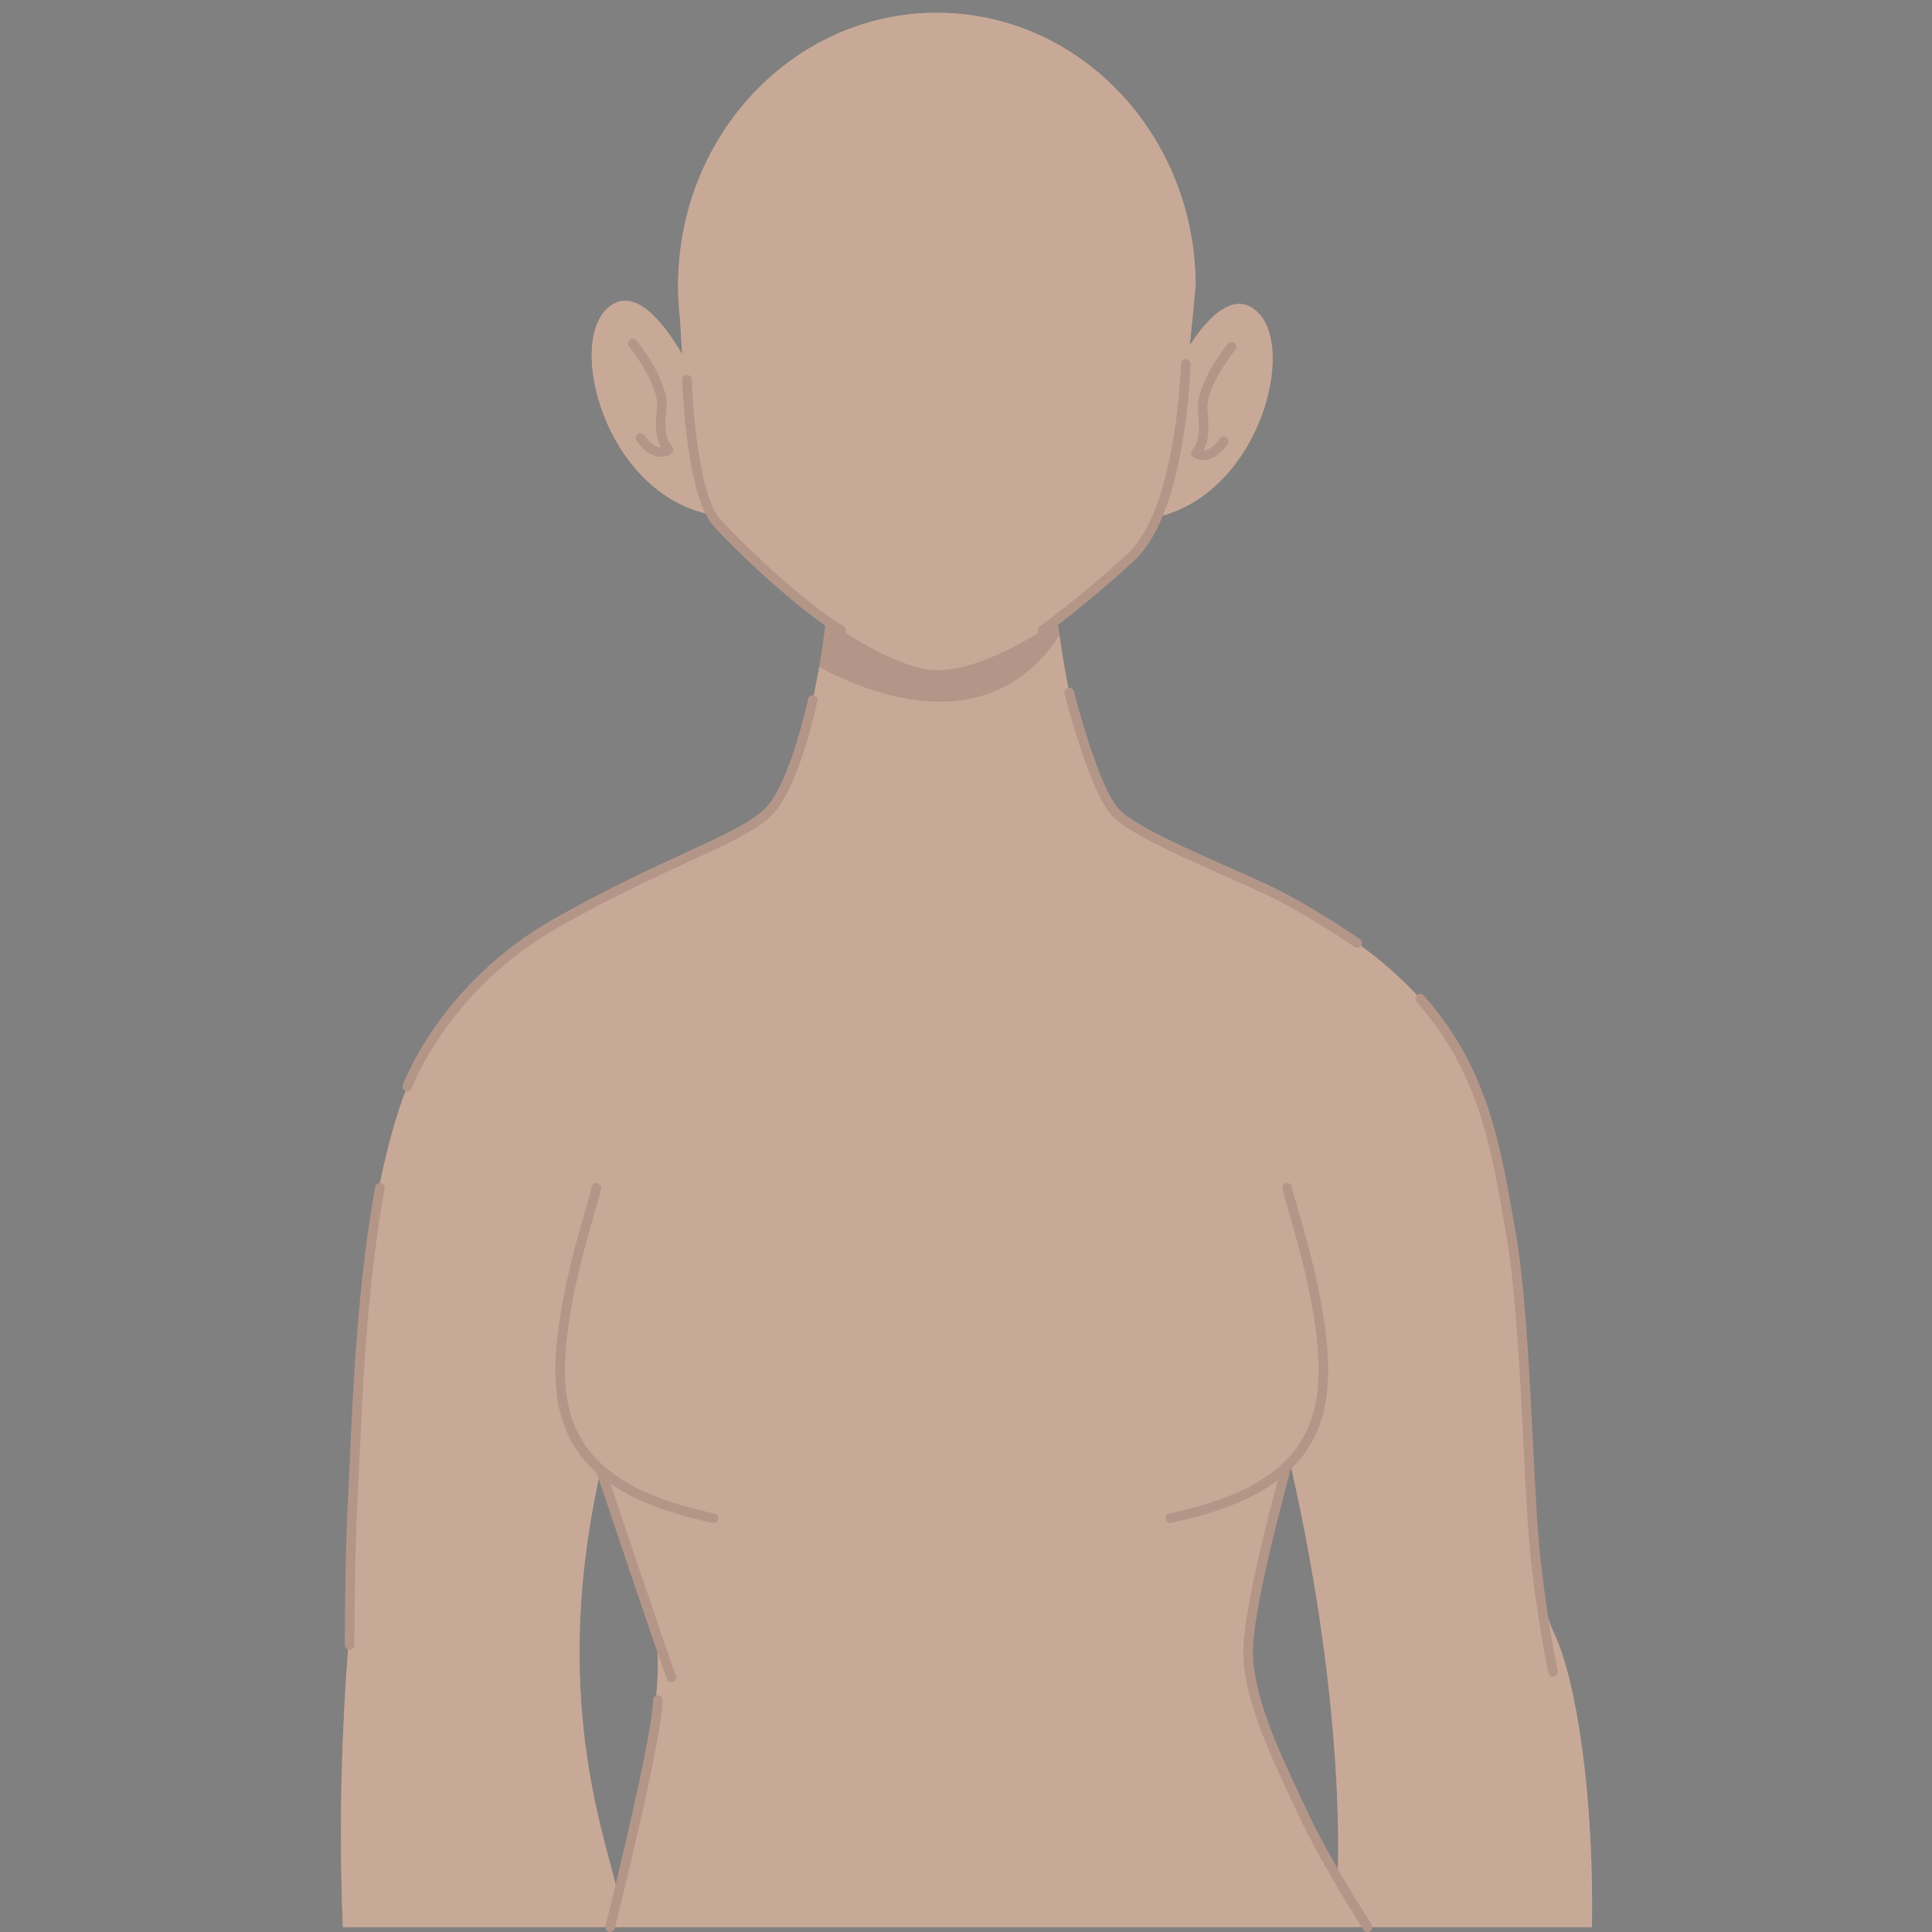 <svg xmlns="http://www.w3.org/2000/svg" xmlns:xlink="http://www.w3.org/1999/xlink" width="500" zoomAndPan="magnify" viewBox="0 0 375 375" height="500" preserveAspectRatio="xMidYMid meet" version="1.0"><rect x="0" y="0" width="375" height="375" fill="#808080" stroke="none"/><defs><clipPath id="aa2993cfbe"><path d="M 160.59 232.84 L 172.59 232.84 L 172.59 239.59 L 160.59 239.59 Z M 160.59 232.84 " clip-rule="nonzero"/></clipPath><clipPath id="814276e393"><path d="M 160.59 233 L 172 233 L 172 239.59 L 160.59 239.59 Z M 160.59 233 " clip-rule="nonzero"/></clipPath><clipPath id="325050b6ab"><path d="M 66 2.477 L 309.746 2.477 L 309.746 375 L 66 375 Z M 66 2.477 " clip-rule="nonzero"/></clipPath></defs><g clip-path="url(#aa2993cfbe)"><path fill="#353535" d="M 172.617 236.754 C 171.867 236.965 171.633 236.387 171.383 236.055 C 170.957 235.5 170.465 235.43 169.805 235.5 C 166.629 235.816 163.789 236.762 161.609 239.066 C 161.348 239.348 160.988 239.441 160.621 239.531 L 160.617 239.531 C 161.109 238.172 162.273 237.332 163.477 236.637 C 165.316 235.578 167.285 234.754 169.555 234.93 C 170.32 234.988 170.887 234.848 170.969 233.938 C 171.02 233.391 171.504 233.055 172.289 232.887 C 171.465 234.309 172.047 235.504 172.617 236.754 Z M 160.59 239.562 L 160.621 239.531 C 160.621 239.531 160.617 239.531 160.617 239.531 C 160.621 239.531 160.59 239.562 160.59 239.562 Z M 160.59 239.562 " fill-opacity="1" fill-rule="nonzero"/></g><g clip-path="url(#814276e393)"><path fill="#ffffff" d="M 164.453 236.445 C 164.461 236.445 164.473 236.445 164.48 236.441 C 164.48 236.457 164.48 236.477 164.48 236.492 C 164.477 236.492 164.473 236.492 164.465 236.496 C 164.461 236.48 164.457 236.465 164.453 236.445 Z M 163.902 236.508 C 163.957 236.504 164 236.504 164.055 236.504 C 163.965 236.457 163.953 236.457 163.902 236.508 Z M 164.207 237.02 C 164.207 237.023 164.215 237.031 164.223 237.035 C 164.23 237.027 164.242 237.023 164.25 237.016 C 164.234 237.004 164.23 237 164.223 236.996 C 164.215 237.004 164.207 237.008 164.207 237.02 Z M 164.016 237.055 C 164.02 237.055 164.035 237.059 164.035 237.059 C 164.039 237.047 164.039 237.027 164.043 237.016 C 164.039 237.016 164.031 237.016 164.023 237.008 C 164.02 237.023 164.016 237.043 164.016 237.055 Z M 164.02 236.875 C 164.012 236.875 164 236.875 163.992 236.875 C 163.996 236.895 164 236.914 164 236.938 C 164.012 236.938 164.016 236.938 164.023 236.93 C 164.023 236.918 164.023 236.895 164.02 236.875 Z M 166.094 235.488 C 166.098 235.508 166.105 235.531 166.113 235.551 C 166.117 235.551 166.121 235.551 166.125 235.543 C 166.121 235.523 166.113 235.504 166.105 235.48 C 166.102 235.484 166.098 235.488 166.094 235.488 Z M 163.715 237.25 C 163.676 237.254 163.652 237.254 163.629 237.258 C 163.652 237.285 163.684 237.297 163.715 237.25 Z M 166.531 236.074 C 166.602 236.082 166.602 236.082 166.637 236.059 C 166.625 236.055 166.617 236.047 166.605 236.051 C 166.586 236.051 166.566 236.059 166.531 236.074 Z M 165.352 236.152 C 165.391 236.156 165.426 236.16 165.465 236.164 C 165.426 236.09 165.422 236.086 165.352 236.152 Z M 164.824 236.281 C 164.852 236.285 164.883 236.285 164.906 236.289 C 164.949 236.293 164.945 236.266 164.938 236.223 C 164.902 236.258 164.848 236.215 164.824 236.281 Z M 164.574 236.359 C 164.582 236.363 164.59 236.371 164.594 236.375 C 164.609 236.363 164.617 236.348 164.629 236.336 C 164.629 236.336 164.617 236.324 164.613 236.32 C 164.602 236.336 164.59 236.344 164.574 236.359 Z M 165.234 236.465 C 165.25 236.422 165.254 236.395 165.27 236.352 C 165.211 236.398 165.211 236.398 165.234 236.465 Z M 161.684 238.871 C 161.727 238.871 161.738 238.832 161.734 238.797 C 161.688 238.793 161.648 238.785 161.594 238.785 C 161.602 238.848 161.645 238.871 161.684 238.871 Z M 161.758 238.062 C 161.762 238.07 161.766 238.078 161.766 238.086 C 161.785 238.074 161.805 238.07 161.82 238.062 C 161.816 238.051 161.805 238.039 161.805 238.039 C 161.793 238.047 161.773 238.051 161.758 238.062 Z M 166.703 236.031 C 166.703 236.039 166.723 236.051 166.73 236.059 C 166.738 236.051 166.75 236.039 166.754 236.031 C 166.754 236.023 166.742 236.012 166.734 235.996 C 166.719 236.012 166.703 236.023 166.703 236.031 Z M 161.465 239.141 C 161.473 239.141 161.484 239.141 161.488 239.145 C 161.492 239.125 161.496 239.102 161.496 239.086 C 161.473 239.09 161.465 239.098 161.457 239.109 C 161.457 239.117 161.465 239.133 161.465 239.141 Z M 161.277 238.68 C 161.297 238.691 161.316 238.695 161.34 238.703 C 161.34 238.695 161.348 238.691 161.348 238.68 C 161.328 238.676 161.309 238.668 161.285 238.664 C 161.281 238.668 161.277 238.672 161.277 238.68 Z M 161 239.238 C 161.027 239.191 161.047 239.152 161.078 239.113 C 161 239.125 160.988 239.145 161 239.238 Z M 162.977 237.316 C 162.98 237.332 162.988 237.344 162.992 237.359 C 162.992 237.359 163 237.359 163.012 237.359 C 163.008 237.34 163 237.32 162.996 237.309 C 162.992 237.312 162.98 237.312 162.977 237.316 Z M 162.801 237.699 C 162.82 237.645 162.82 237.645 162.77 237.617 C 162.781 237.648 162.789 237.676 162.801 237.699 Z M 163.129 237.738 C 163.137 237.707 163.148 237.68 163.164 237.637 C 163.125 237.656 163.094 237.672 163.059 237.684 C 163.09 237.703 163.105 237.723 163.129 237.738 Z M 162.648 237.965 C 162.652 237.969 162.652 237.977 162.66 237.984 C 162.68 237.973 162.699 237.965 162.719 237.957 C 162.711 237.949 162.707 237.945 162.707 237.938 C 162.688 237.945 162.668 237.957 162.648 237.965 Z M 162.266 237.824 C 162.273 237.84 162.273 237.859 162.277 237.879 C 162.285 237.879 162.293 237.871 162.301 237.871 C 162.297 237.855 162.293 237.836 162.293 237.816 C 162.281 237.816 162.277 237.824 162.266 237.824 Z M 162.531 237.715 C 162.527 237.715 162.52 237.727 162.516 237.734 C 162.539 237.746 162.566 237.758 162.602 237.777 C 162.594 237.715 162.57 237.711 162.531 237.715 Z M 171.129 234.359 C 171.129 234.348 171.133 234.332 171.133 234.312 C 171.121 234.312 171.113 234.312 171.109 234.312 C 171.109 234.328 171.109 234.34 171.109 234.355 C 171.113 234.355 171.121 234.355 171.129 234.359 Z M 171.5 235.125 C 171.5 235.137 171.508 235.148 171.516 235.16 C 171.523 235.156 171.535 235.145 171.555 235.137 C 171.539 235.121 171.527 235.113 171.52 235.109 C 171.516 235.105 171.5 235.117 171.5 235.125 Z M 171.418 234.848 C 171.406 234.875 171.402 234.902 171.461 234.922 C 171.449 234.887 171.445 234.863 171.441 234.844 C 171.43 234.844 171.422 234.848 171.418 234.848 Z M 171.41 234.488 C 171.383 234.496 171.352 234.504 171.312 234.512 C 171.355 234.555 171.387 234.562 171.41 234.516 C 171.418 234.516 171.41 234.504 171.41 234.488 Z M 170.996 235.535 C 171.027 235.531 171.047 235.531 171.074 235.531 C 171.066 235.512 171.062 235.496 171.059 235.465 C 171.035 235.496 171.02 235.508 170.996 235.535 Z M 171.109 234.523 C 171.168 234.539 171.211 234.531 171.23 234.457 C 171.109 234.438 171.109 234.438 171.109 234.523 Z M 171.703 234.309 C 171.703 234.324 171.703 234.332 171.703 234.348 C 171.711 234.359 171.715 234.371 171.719 234.383 C 171.727 234.383 171.73 234.379 171.734 234.379 C 171.73 234.355 171.73 234.332 171.727 234.312 C 171.719 234.309 171.711 234.309 171.703 234.309 Z M 171.766 235.043 C 171.77 235.047 171.773 235.055 171.777 235.062 C 171.797 235.047 171.816 235.031 171.836 235.016 C 171.832 235.012 171.824 235.004 171.816 235 C 171.805 235.012 171.785 235.027 171.766 235.043 Z M 171.582 233.93 C 171.582 233.934 171.582 233.941 171.582 233.945 C 171.602 233.945 171.625 233.945 171.664 233.945 C 171.637 233.93 171.625 233.918 171.617 233.918 C 171.605 233.918 171.594 233.93 171.582 233.93 Z M 167.594 235.559 C 167.605 235.559 167.609 235.559 167.621 235.562 C 167.621 235.551 167.625 235.531 167.625 235.516 C 167.621 235.516 167.609 235.516 167.605 235.512 C 167.602 235.527 167.602 235.543 167.594 235.559 Z M 171.809 235.898 C 171.812 235.898 171.824 235.898 171.828 235.898 C 171.832 235.871 171.832 235.84 171.836 235.812 C 171.828 235.812 171.816 235.812 171.809 235.812 C 171.809 235.844 171.809 235.871 171.809 235.898 Z M 171.363 234.18 C 171.391 234.207 171.41 234.223 171.441 234.25 C 171.445 234.184 171.426 234.176 171.363 234.18 Z M 168.113 235.031 C 168.109 235.066 168.109 235.098 168.18 235.125 C 168.16 235.082 168.148 235.055 168.133 235.027 C 168.129 235.031 168.125 235.031 168.113 235.031 Z M 168.004 235.383 C 168.016 235.395 168.031 235.402 168.047 235.41 C 168.047 235.41 168.055 235.398 168.066 235.387 C 168.047 235.379 168.035 235.371 168.016 235.371 C 168.016 235.367 168.008 235.379 168.004 235.383 Z M 167.988 235.184 C 167.992 235.148 167.996 235.133 168.004 235.094 C 167.953 235.133 167.949 235.148 167.988 235.184 Z M 168.219 235.617 C 168.23 235.641 168.242 235.656 168.258 235.68 C 168.273 235.656 168.281 235.633 168.297 235.613 C 168.293 235.609 168.285 235.605 168.285 235.602 C 168.262 235.602 168.238 235.609 168.219 235.617 Z M 167.562 235.266 C 167.59 235.277 167.59 235.332 167.66 235.297 C 167.625 235.273 167.594 235.262 167.57 235.246 C 167.566 235.254 167.562 235.262 167.562 235.266 Z M 168.266 235.043 C 168.273 235.047 168.277 235.055 168.281 235.059 C 168.305 235.043 168.336 235.031 168.379 235.012 C 168.344 235 168.316 234.98 168.305 234.988 C 168.285 235 168.281 235.02 168.266 235.043 Z M 170.812 234.57 C 170.812 234.574 170.812 234.586 170.812 234.59 C 170.832 234.59 170.852 234.59 170.871 234.59 C 170.871 234.586 170.871 234.582 170.871 234.574 C 170.852 234.574 170.832 234.574 170.812 234.57 Z M 169.555 235.387 C 169.609 235.402 169.637 235.41 169.672 235.422 C 169.648 235.387 169.625 235.367 169.555 235.387 Z M 169.742 235.109 C 169.801 235.043 169.801 235.043 169.723 235.031 C 169.727 235.055 169.73 235.07 169.742 235.109 Z M 168.727 235.398 C 168.758 235.41 168.777 235.422 168.805 235.43 C 168.809 235.398 168.816 235.371 168.82 235.344 C 168.816 235.34 168.809 235.34 168.805 235.332 C 168.777 235.352 168.758 235.371 168.727 235.398 Z M 168.727 235.398 " fill-opacity="1" fill-rule="nonzero"/></g><g clip-path="url(#325050b6ab)"><path fill="#b49689" d="M 301.629 316.973 C 301.23 316.133 300.867 315.184 300.531 314.16 C 299.707 308.844 298.805 301.918 298.332 294.527 C 298.066 290.383 297.836 285.637 297.578 280.605 C 296.848 265.879 296.016 249.184 294.035 238.273 L 293.559 235.629 C 291.027 221.445 288.406 206.781 276.359 193.25 C 276.02 192.859 275.426 192.828 275.047 193.172 C 275.039 193.172 275.039 193.18 275.039 193.18 C 271.695 189.582 268.004 186.402 264.148 183.574 C 264.156 183.566 264.164 183.559 264.164 183.559 C 264.461 183.129 264.359 182.555 263.934 182.258 C 263.84 182.188 254.32 175.59 245.801 171.602 C 243.758 170.648 241.309 169.566 238.719 168.418 C 230.676 164.863 220.672 160.449 217.426 157.305 C 213.25 153.254 208.48 134.367 208.434 134.172 C 208.309 133.691 207.832 133.402 207.352 133.496 C 206.652 129.938 206.094 126.457 205.656 123.355 C 205.555 122.633 205.465 121.941 205.371 121.266 C 208.301 119.031 213.602 114.828 220.082 108.883 C 222.422 106.738 224.258 103.613 225.711 100.07 C 244.617 94.707 251.535 67.629 244.074 60.562 C 239.59 56.312 234.57 61.441 230.934 67.008 C 231.359 63.051 231.727 59.164 232.066 55.473 C 232.066 26.203 209.582 2.477 181.844 2.477 C 154.906 2.477 132.926 24.852 131.676 52.945 C 131.676 52.945 131.676 52.984 131.676 53.008 C 131.637 53.824 131.613 54.648 131.613 55.473 C 131.613 57.703 131.762 59.902 132.016 62.055 C 132.117 64.094 132.25 66.371 132.414 68.77 C 128.746 62.484 122.922 55.086 117.793 59.941 C 110.238 67.102 117.438 94.785 136.898 99.641 C 137.348 100.566 137.848 101.367 138.398 101.98 C 142.945 107.07 153.117 116.539 160.199 121.449 C 159.879 123.875 159.492 126.602 159 129.473 C 158.691 131.266 158.34 133.109 157.961 134.957 C 157.953 134.957 157.953 134.957 157.953 134.957 C 157.449 134.848 156.949 135.176 156.848 135.68 C 156.816 135.828 153.57 151.039 148.992 156.395 C 146.504 159.301 140.816 161.926 132.934 165.559 C 126.102 168.703 117.617 172.629 107.551 178.328 C 85.375 190.895 78.273 210.379 78.203 210.574 C 78.031 211.047 78.273 211.559 78.738 211.746 C 78.32 212.805 77.922 213.883 77.566 214.988 C 76.02 219.727 74.777 224.633 73.75 229.637 C 73.309 229.629 72.902 229.934 72.824 230.383 C 69.375 249.395 68.465 270.473 67.922 283.07 C 67.797 286 67.688 288.535 67.57 290.422 C 66.965 300.285 66.918 319.094 66.918 319.289 C 66.918 319.699 67.191 320.043 67.562 320.16 C 66.492 334.008 65.66 353.406 66.562 374.051 L 117.508 374.051 C 117.508 374.469 117.77 374.852 118.191 374.961 C 118.27 374.977 118.348 374.984 118.422 374.984 C 118.836 374.984 119.215 374.703 119.324 374.285 C 119.332 374.238 119.355 374.16 119.379 374.051 L 264.328 374.051 C 264.523 374.363 264.641 374.539 264.648 374.555 C 264.828 374.836 265.121 374.984 265.434 374.984 C 265.605 374.984 265.781 374.938 265.938 374.836 C 266.211 374.656 266.344 374.363 266.344 374.051 L 308.996 374.051 C 309.391 349.094 306.09 326.414 301.629 316.973 Z M 116.215 287.082 C 118.066 292.574 124.422 311.445 127.617 320.75 C 127.766 323.145 127.664 325.996 127.395 329.098 C 127.02 329.223 126.754 329.555 126.754 329.969 C 126.754 334.934 122.199 354.543 119.488 365.789 C 117.203 355.785 107.117 328.879 116.215 287.082 Z M 243.219 319.43 C 243.75 309.676 250.215 286.367 250.277 286.133 C 250.34 285.906 250.309 285.684 250.215 285.488 C 250.371 285.348 250.52 285.199 250.664 285.051 C 260.016 326.469 259.914 355.258 259.68 362.781 C 257.535 359.066 255.281 354.938 253.641 351.379 C 253.191 350.414 252.727 349.414 252.234 348.371 C 248.008 339.355 242.738 328.133 243.219 319.43 Z M 243.219 319.43 " fill-opacity="1" fill-rule="nonzero"/><path fill="#c8a998" d="M 244.074 60.562 C 239.59 56.312 234.57 61.441 230.934 67.008 C 231.359 63.051 231.727 59.164 232.066 55.473 C 232.066 26.203 209.582 2.477 181.844 2.477 C 154.906 2.477 132.926 24.852 131.676 52.945 C 131.676 52.945 131.676 52.984 131.676 53.008 C 131.637 53.824 131.613 54.648 131.613 55.473 C 131.613 57.703 131.762 59.902 132.016 62.055 C 132.117 64.094 132.25 66.371 132.414 68.77 C 128.746 62.484 122.922 55.086 117.793 59.941 C 110.238 67.102 117.438 94.785 136.898 99.641 C 133.043 91.816 132.438 74.539 132.406 73.723 C 132.391 73.211 132.793 72.773 133.309 72.758 C 133.812 72.734 134.254 73.148 134.27 73.66 C 134.277 73.879 135.023 95.406 139.789 100.738 C 144.848 106.41 156.988 117.594 163.758 121.527 C 164.203 121.785 164.348 122.359 164.094 122.801 C 164.086 122.809 164.078 122.816 164.07 122.832 C 170.715 127.023 177.227 130.008 181.844 130.086 C 187.184 130.188 194.465 127.188 201.578 122.816 C 201.32 122.398 201.422 121.855 201.824 121.574 C 201.895 121.52 209 116.516 218.824 107.508 C 228.406 98.727 229.207 70.91 229.215 70.629 C 229.23 70.117 229.656 69.68 230.172 69.719 C 230.684 69.734 231.086 70.164 231.078 70.676 C 231.059 71.578 230.566 88.211 225.711 100.07 C 244.617 94.707 251.535 67.629 244.074 60.562 Z M 130.309 88.102 C 130.215 88.172 129.477 88.676 128.332 88.676 C 128.133 88.676 127.914 88.66 127.688 88.621 C 126.219 88.379 124.828 87.355 123.562 85.574 C 123.258 85.156 123.359 84.57 123.777 84.277 C 124.199 83.973 124.781 84.074 125.078 84.492 C 126.422 86.375 127.555 86.801 128.301 86.816 C 127.371 85.148 127.066 83.211 127.508 79.039 C 127.977 74.617 122.168 67.332 122.109 67.254 C 121.789 66.859 121.852 66.27 122.254 65.949 C 122.652 65.625 123.242 65.688 123.562 66.09 C 123.824 66.41 129.91 74.047 129.359 79.23 C 128.863 83.949 129.352 85.211 130.516 86.793 C 130.656 86.996 130.719 87.246 130.68 87.484 C 130.641 87.734 130.508 87.953 130.309 88.102 Z M 239.762 67.879 C 239.699 67.949 233.895 75.238 234.359 79.66 C 234.805 83.832 234.5 85.77 233.566 87.441 C 234.305 87.426 235.449 86.996 236.793 85.109 C 237.094 84.688 237.672 84.594 238.09 84.891 C 238.512 85.195 238.609 85.777 238.309 86.195 C 237.043 87.977 235.648 89 234.18 89.242 C 233.957 89.273 233.738 89.289 233.535 89.289 C 232.395 89.289 231.656 88.785 231.562 88.723 C 231.359 88.574 231.227 88.355 231.188 88.109 C 231.148 87.867 231.211 87.609 231.359 87.418 C 232.52 85.832 233.008 84.57 232.512 79.855 C 231.957 74.672 238.051 67.031 238.309 66.711 C 238.633 66.309 239.219 66.246 239.621 66.562 C 240.02 66.891 240.078 67.473 239.762 67.879 Z M 301.629 316.973 C 301.23 316.133 300.867 315.184 300.531 314.16 C 301.488 320.27 302.352 324.246 302.367 324.316 C 302.473 324.82 302.156 325.32 301.652 325.43 C 301.59 325.445 301.52 325.453 301.457 325.453 C 301.02 325.453 300.641 325.156 300.547 324.723 C 300.516 324.582 297.5 310.676 296.473 294.645 C 296.211 290.492 295.969 285.738 295.719 280.699 C 294.988 266.027 294.156 249.402 292.199 238.605 L 291.727 235.957 C 289.238 222.027 286.664 207.621 274.969 194.484 C 274.625 194.105 274.664 193.52 275.039 193.18 C 271.695 189.582 268.004 186.402 264.148 183.574 C 263.973 183.82 263.691 183.953 263.402 183.953 C 263.219 183.953 263.031 183.898 262.867 183.789 C 262.773 183.719 253.379 177.207 245.008 173.289 C 242.988 172.344 240.547 171.262 237.965 170.125 C 229.363 166.328 219.617 162.02 216.125 158.641 C 211.57 154.227 206.824 135.426 206.621 134.625 C 206.496 134.125 206.801 133.621 207.305 133.496 C 207.32 133.488 207.336 133.496 207.352 133.496 C 206.652 129.938 206.094 126.457 205.656 123.355 C 191.941 144.051 168.832 134.789 159 129.473 C 158.691 131.266 158.34 133.109 157.961 134.957 C 158.457 135.066 158.777 135.555 158.668 136.062 C 158.535 136.707 155.293 151.887 150.406 157.605 C 147.656 160.816 142.105 163.379 133.711 167.25 C 126.918 170.383 118.461 174.285 108.469 179.949 C 86.898 192.176 80.031 211.008 79.961 211.195 C 79.828 211.574 79.461 211.816 79.082 211.816 C 78.98 211.816 78.871 211.801 78.77 211.762 C 78.754 211.762 78.746 211.746 78.738 211.746 C 78.32 212.805 77.922 213.883 77.566 214.988 C 76.02 219.727 74.777 224.633 73.75 229.637 C 73.805 229.637 73.852 229.621 73.906 229.637 C 74.41 229.73 74.746 230.211 74.66 230.719 C 71.23 249.598 70.324 270.605 69.785 283.148 C 69.652 286.094 69.547 288.637 69.43 290.539 C 68.832 300.348 68.785 319.102 68.785 319.289 C 68.777 319.801 68.363 320.223 67.852 320.223 L 67.844 320.223 C 67.742 320.223 67.656 320.191 67.562 320.16 C 66.492 334.008 65.66 353.406 66.562 374.051 L 117.508 374.051 C 117.508 373.98 117.5 373.902 117.516 373.824 C 117.547 373.715 118.355 370.484 119.488 365.789 C 117.203 355.785 107.117 328.879 116.215 287.082 C 116.031 286.543 115.891 286.125 115.805 285.867 C 111.047 281.625 108.516 276.215 107.938 269.391 C 106.953 257.703 111.602 241.777 113.832 234.129 C 114.328 232.441 114.785 230.859 114.816 230.531 C 114.855 230.035 115.309 229.621 115.781 229.645 C 116.277 229.668 116.676 230.051 116.676 230.555 C 116.676 231.012 116.402 231.961 115.625 234.652 C 113.418 242.195 108.832 257.891 109.797 269.234 C 110.895 282.223 119.793 289.793 138.664 293.766 C 139.168 293.867 139.484 294.363 139.387 294.867 C 139.293 295.305 138.902 295.605 138.469 295.605 C 138.406 295.605 138.344 295.598 138.281 295.582 C 129.832 293.812 123.297 291.316 118.477 287.969 C 123.141 301.809 130.648 324.023 131.164 325.219 C 131.363 325.691 131.148 326.238 130.672 326.438 C 130.555 326.492 130.43 326.516 130.309 326.516 C 129.941 326.516 129.602 326.309 129.453 325.949 C 129.297 325.59 128.613 323.625 127.617 320.75 C 127.766 323.145 127.664 325.996 127.395 329.098 C 127.484 329.066 127.578 329.035 127.688 329.035 C 128.199 329.035 128.621 329.453 128.621 329.969 C 128.621 337.008 120.227 370.66 119.379 374.051 L 264.328 374.051 C 262.758 371.578 255.758 360.402 251.949 352.164 C 251.504 351.199 251.031 350.199 250.551 349.164 C 246.227 339.961 240.855 328.508 241.355 319.328 C 241.82 310.809 246.508 292.91 248.023 287.312 C 243.125 291 236.305 293.695 227.316 295.582 C 227.258 295.598 227.195 295.605 227.125 295.605 C 226.695 295.605 226.309 295.305 226.215 294.867 C 226.113 294.363 226.434 293.867 226.938 293.766 C 245.809 289.793 254.707 282.223 255.805 269.238 C 256.758 257.891 252.18 242.199 249.973 234.652 C 249.188 231.961 248.926 231.012 248.926 230.555 C 248.926 230.035 249.336 229.621 249.848 229.621 C 250.363 229.621 250.773 230.027 250.781 230.539 C 250.812 230.875 251.281 232.457 251.77 234.129 C 254 241.777 258.648 257.703 257.66 269.391 C 257.125 275.781 254.863 280.934 250.664 285.051 C 260.016 326.469 259.914 355.258 259.68 362.781 C 263.055 368.625 266.164 373.469 266.219 373.547 C 266.32 373.707 266.344 373.879 266.344 374.051 L 308.996 374.051 C 309.391 349.094 306.09 326.414 301.629 316.973 Z M 301.629 316.973 " fill-opacity="1" fill-rule="nonzero"/></g></svg>